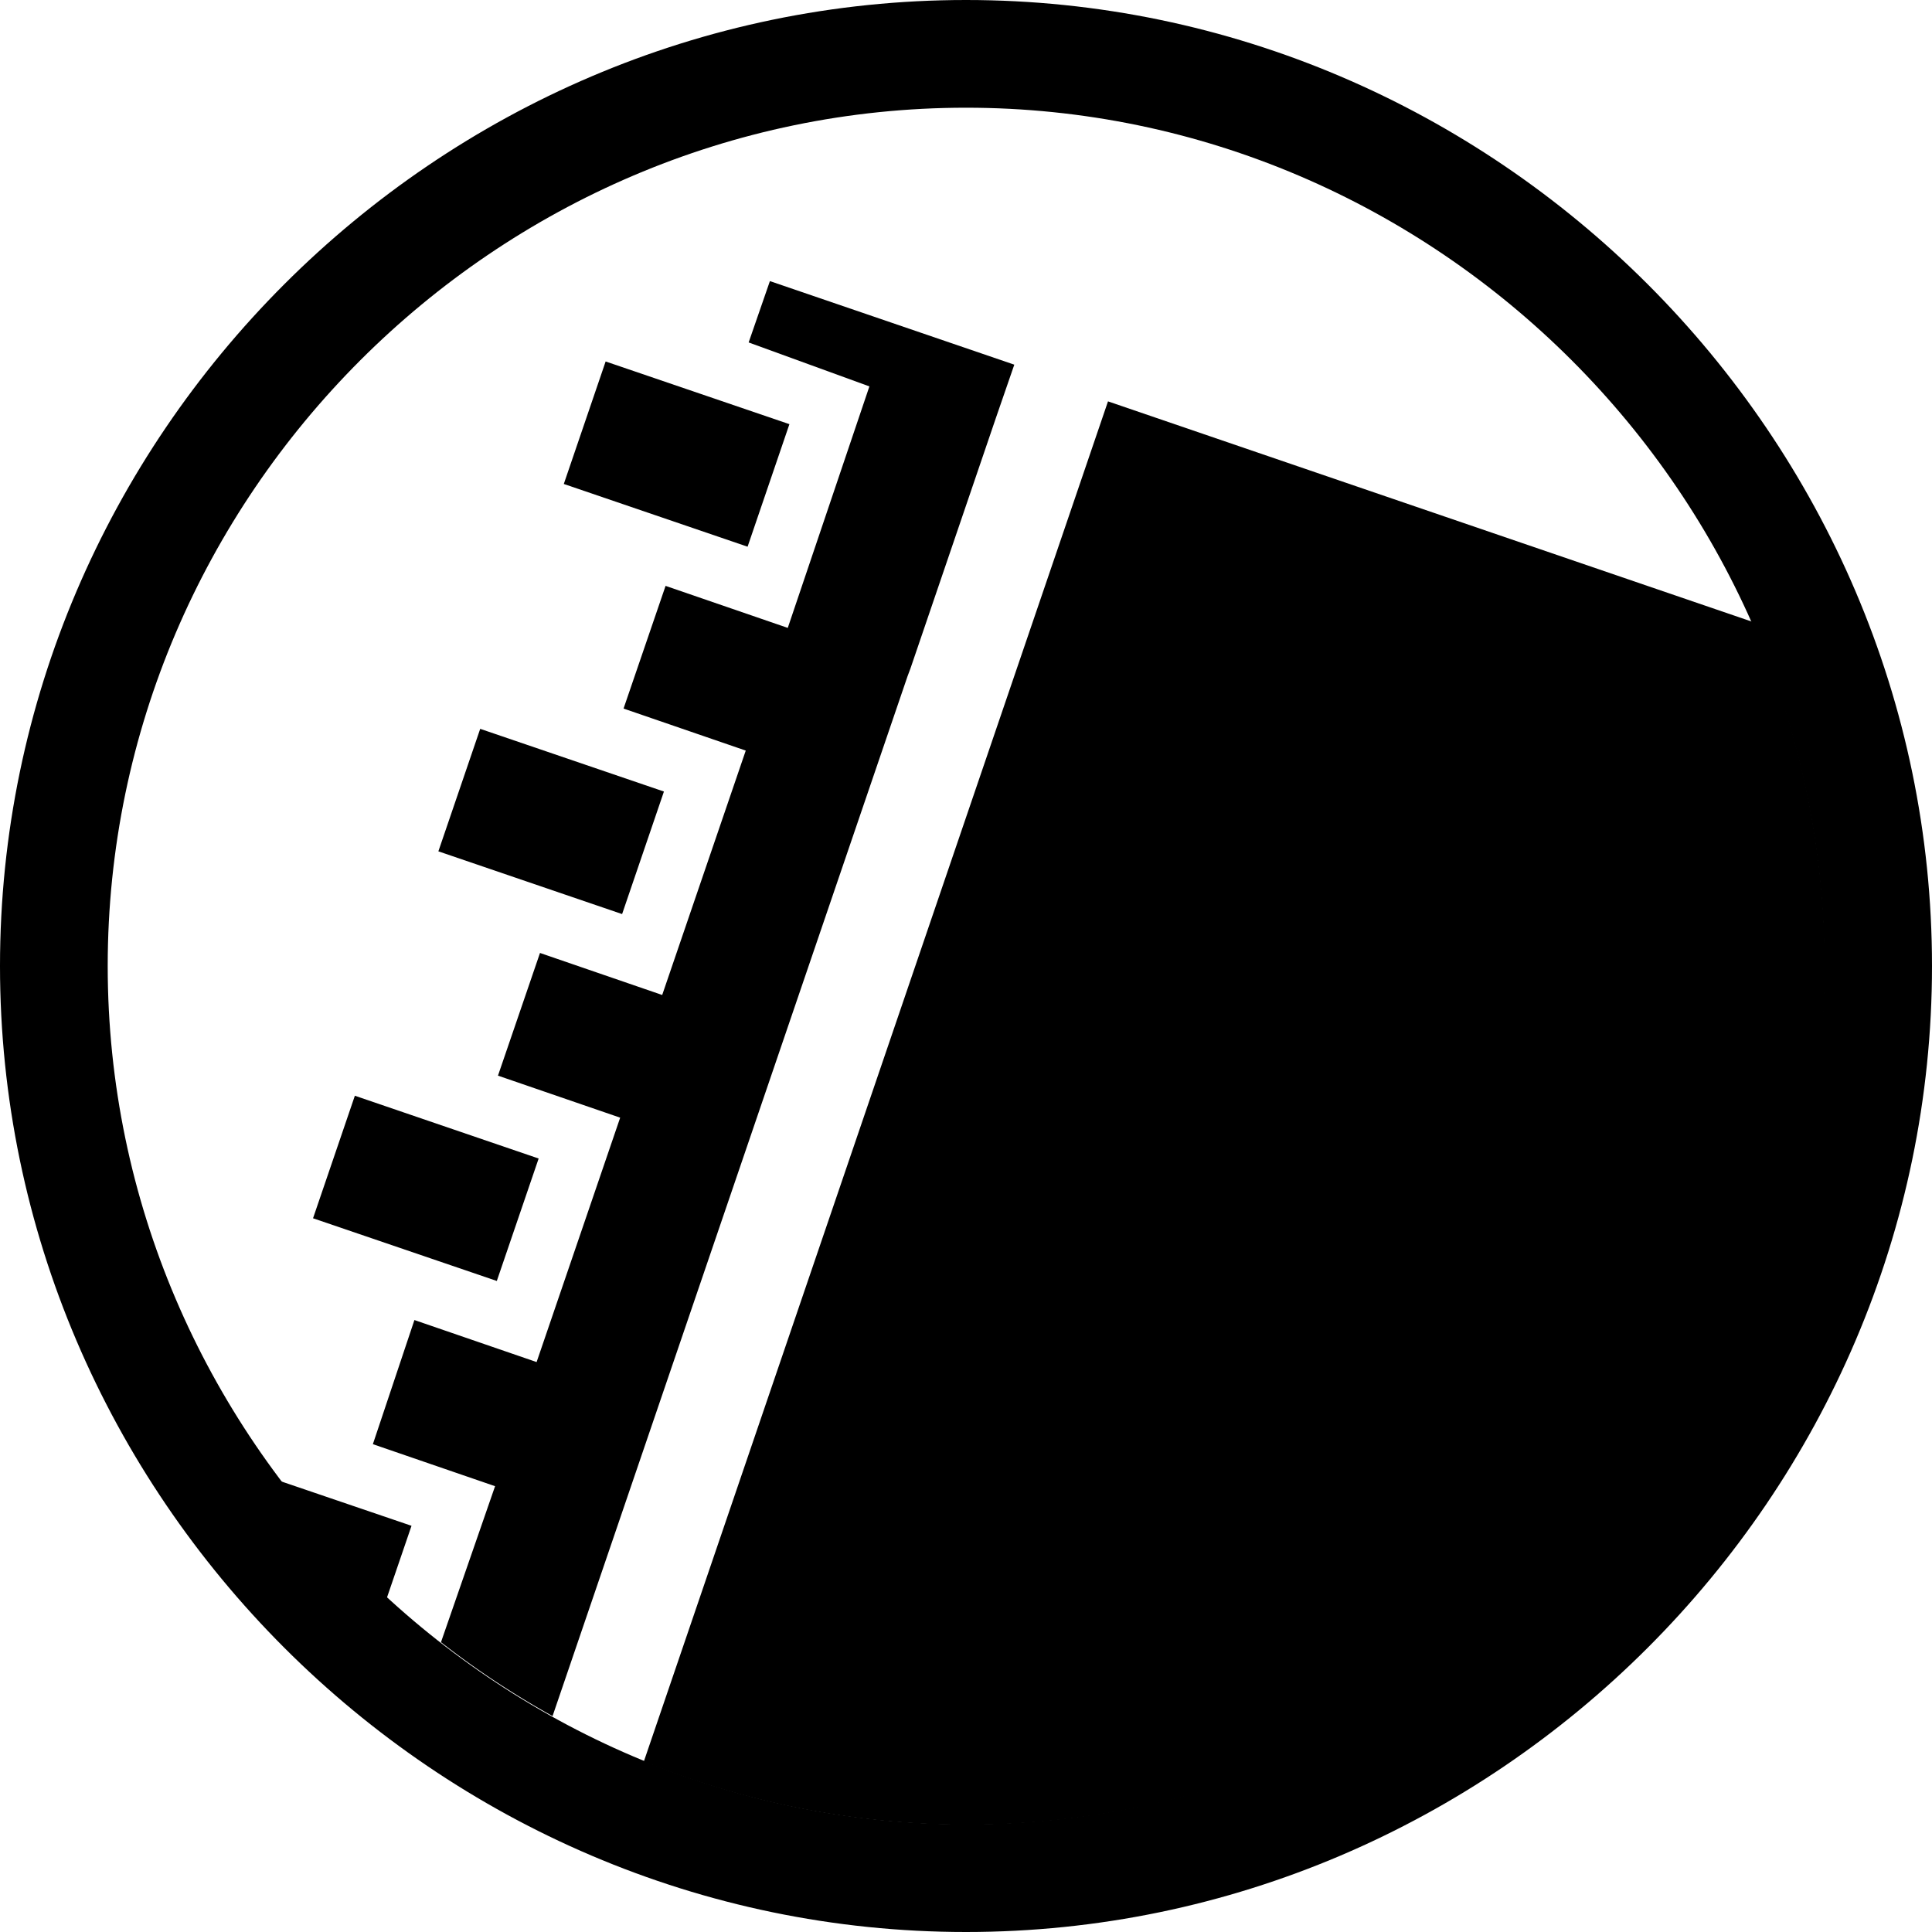 <svg viewBox="0 0 40 40" xmlns="http://www.w3.org/2000/svg" xml:space="preserve" style="fill-rule:evenodd;clip-rule:evenodd;stroke-linejoin:round;stroke-miterlimit:2"><path d="M20 2.23c9.748 0 17.77 8.022 17.77 17.77S29.748 37.77 20 37.77 2.23 29.748 2.23 20 10.252 2.23 20 2.23M20 0C9.028 0 0 9.028 0 20s9.028 20 20 20 20-9.028 20-20S30.972 0 20 0z" style="fill-rule:nonzero"/><path d="m11.673 10.02.866-2.536 3.805 1.298-.866 2.537zm-2.597 7.606.866-2.536 3.804 1.298-.866 2.537zm-2.595 7.597.866-2.537 3.805 1.3-.866 2.535z"/><path d="m8 33.11.52-1.52-2.76-.94A17.767 17.767 0 0 0 8 33.11z" style="fill-rule:nonzero"/><path d="M15.5 7.09 18 8l-1.69 5-2.53-.87-.87 2.54 2.53.87-1.73 5.06-2.53-.87-.87 2.54 2.53.87-1.73 5.06-2.53-.87-.86 2.57 2.53.87L9.13 34a17.77 17.77 0 0 0 2.31 1.53L18.79 14l.06-.16 1.77-5.19.38-1.1-5.06-1.73-.44 1.27zm20.77 5.78L22.94 8.31l-9.61 28.16a17.752 17.752 0 0 0 6.693 1.309c9.742 0 17.76-8.017 17.76-17.76 0-2.461-.512-4.896-1.503-7.149h-.01z" style="fill-rule:nonzero"/></svg>